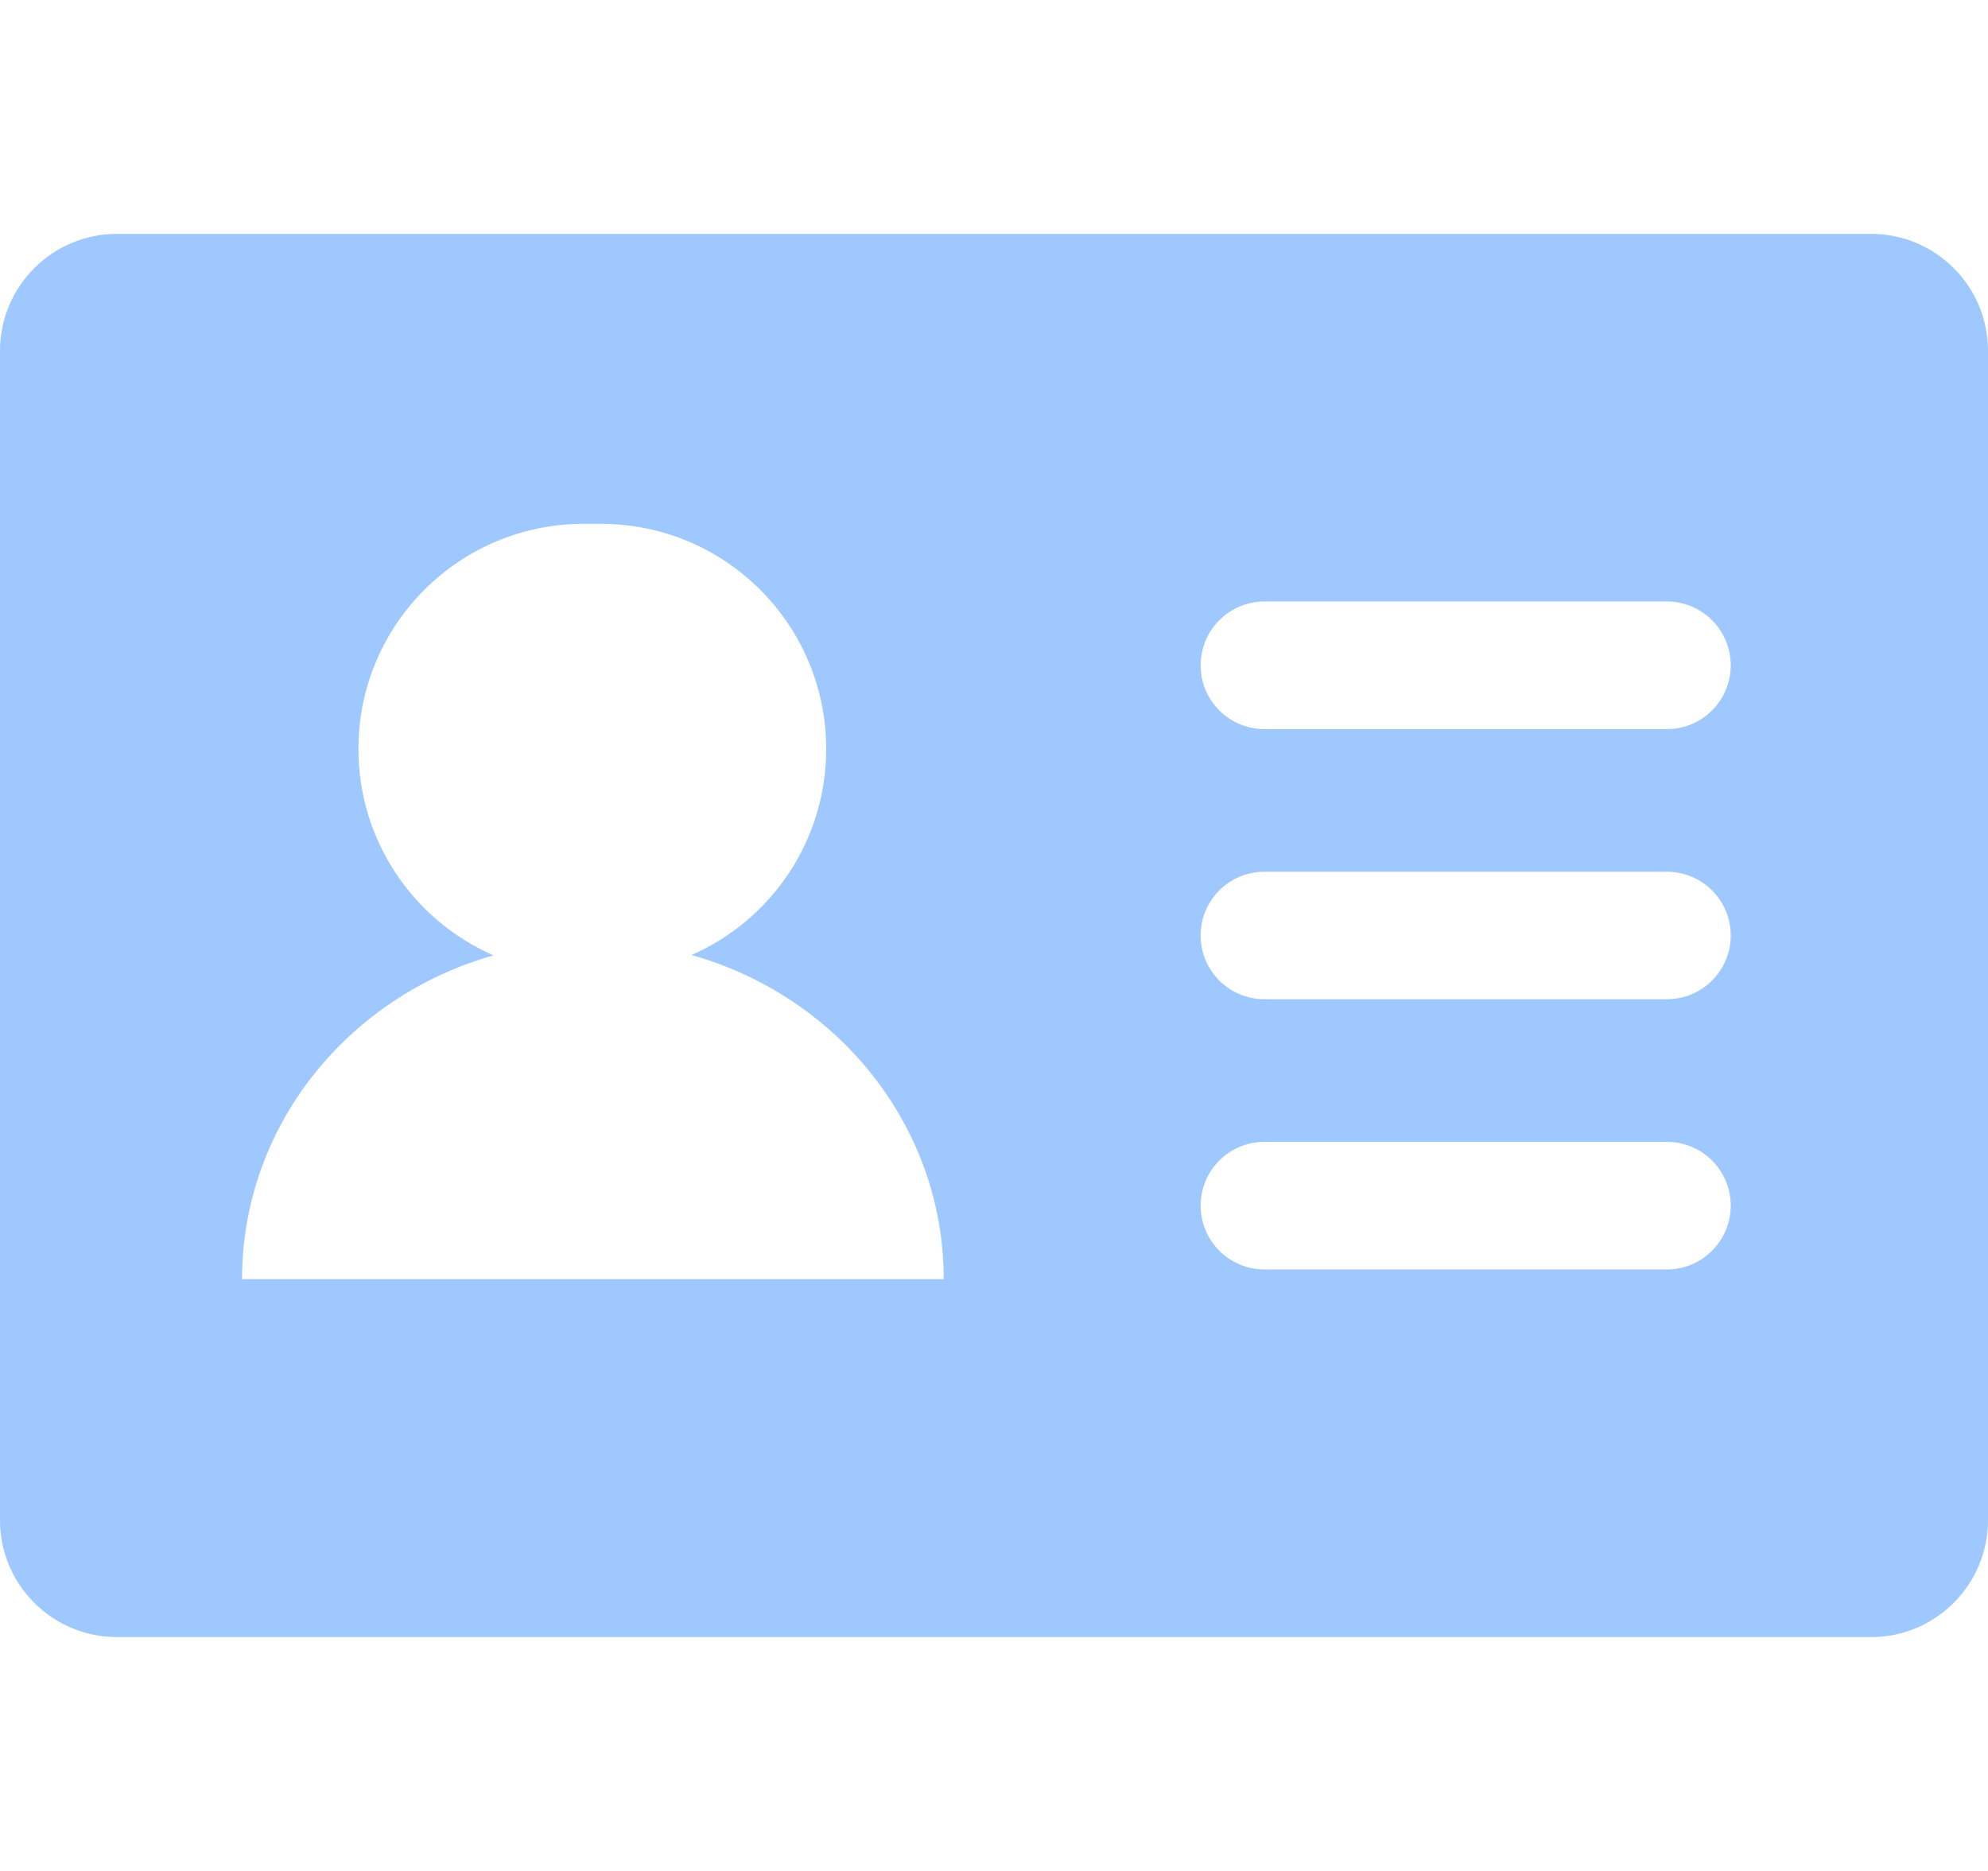 <?xml version="1.0" encoding="UTF-8"?>
<svg width="17px" height="16px" viewBox="0 0 17 16" version="1.1" xmlns="http://www.w3.org/2000/svg" xmlns:xlink="http://www.w3.org/1999/xlink">
    <title>画板</title>
    <g id="通用图标" stroke="none" stroke-width="1" fill="none" fill-rule="evenodd">
        <g transform="translate(-425, -98)" fill="#9FC8FE" id="编组-3">
            <g transform="translate(66, 30)">
                <g id="编组" transform="translate(65, 68)">
                    <path d="M310,2 C310.552,2 311,2.448 311,3 L311,13 C311,13.552 310.552,14 310,14 L295,14 C294.448,14 294,13.552 294,13 L294,3 C294,2.448 294.448,2 295,2 L310,2 Z M299.14,4.48 L298.99,4.48 C297.927,4.48 297.065,5.342 297.065,6.405 C297.065,7.195 297.54,7.873 298.22,8.17 C296.977,8.521 296.07,9.628 296.07,10.939 L302.07,10.939 C302.07,9.626 301.159,8.517 299.913,8.167 C300.591,7.871 301.065,7.194 301.065,6.405 C301.065,5.342 300.203,4.48 299.14,4.48 L299.14,4.48 Z M308.255,9.765 L304.812,9.765 C304.511,9.765 304.267,10.009 304.267,10.31 C304.267,10.611 304.511,10.856 304.812,10.856 L304.812,10.856 L308.255,10.856 C308.556,10.856 308.8,10.611 308.8,10.31 C308.8,10.009 308.556,9.765 308.255,9.765 L308.255,9.765 Z M308.255,7.455 L304.812,7.455 C304.511,7.455 304.267,7.699 304.267,8 C304.267,8.301 304.511,8.545 304.812,8.545 L304.812,8.545 L308.255,8.545 C308.556,8.545 308.8,8.301 308.8,8 C308.8,7.699 308.556,7.455 308.255,7.455 L308.255,7.455 Z M308.255,5.144 L304.812,5.144 C304.511,5.144 304.267,5.389 304.267,5.69 C304.267,5.991 304.511,6.235 304.812,6.235 L304.812,6.235 L308.255,6.235 C308.556,6.235 308.8,5.991 308.8,5.69 C308.8,5.389 308.556,5.144 308.255,5.144 L308.255,5.144 Z" id="联系人信息"></path>
                </g>
            </g>
        </g>
    </g>
</svg>